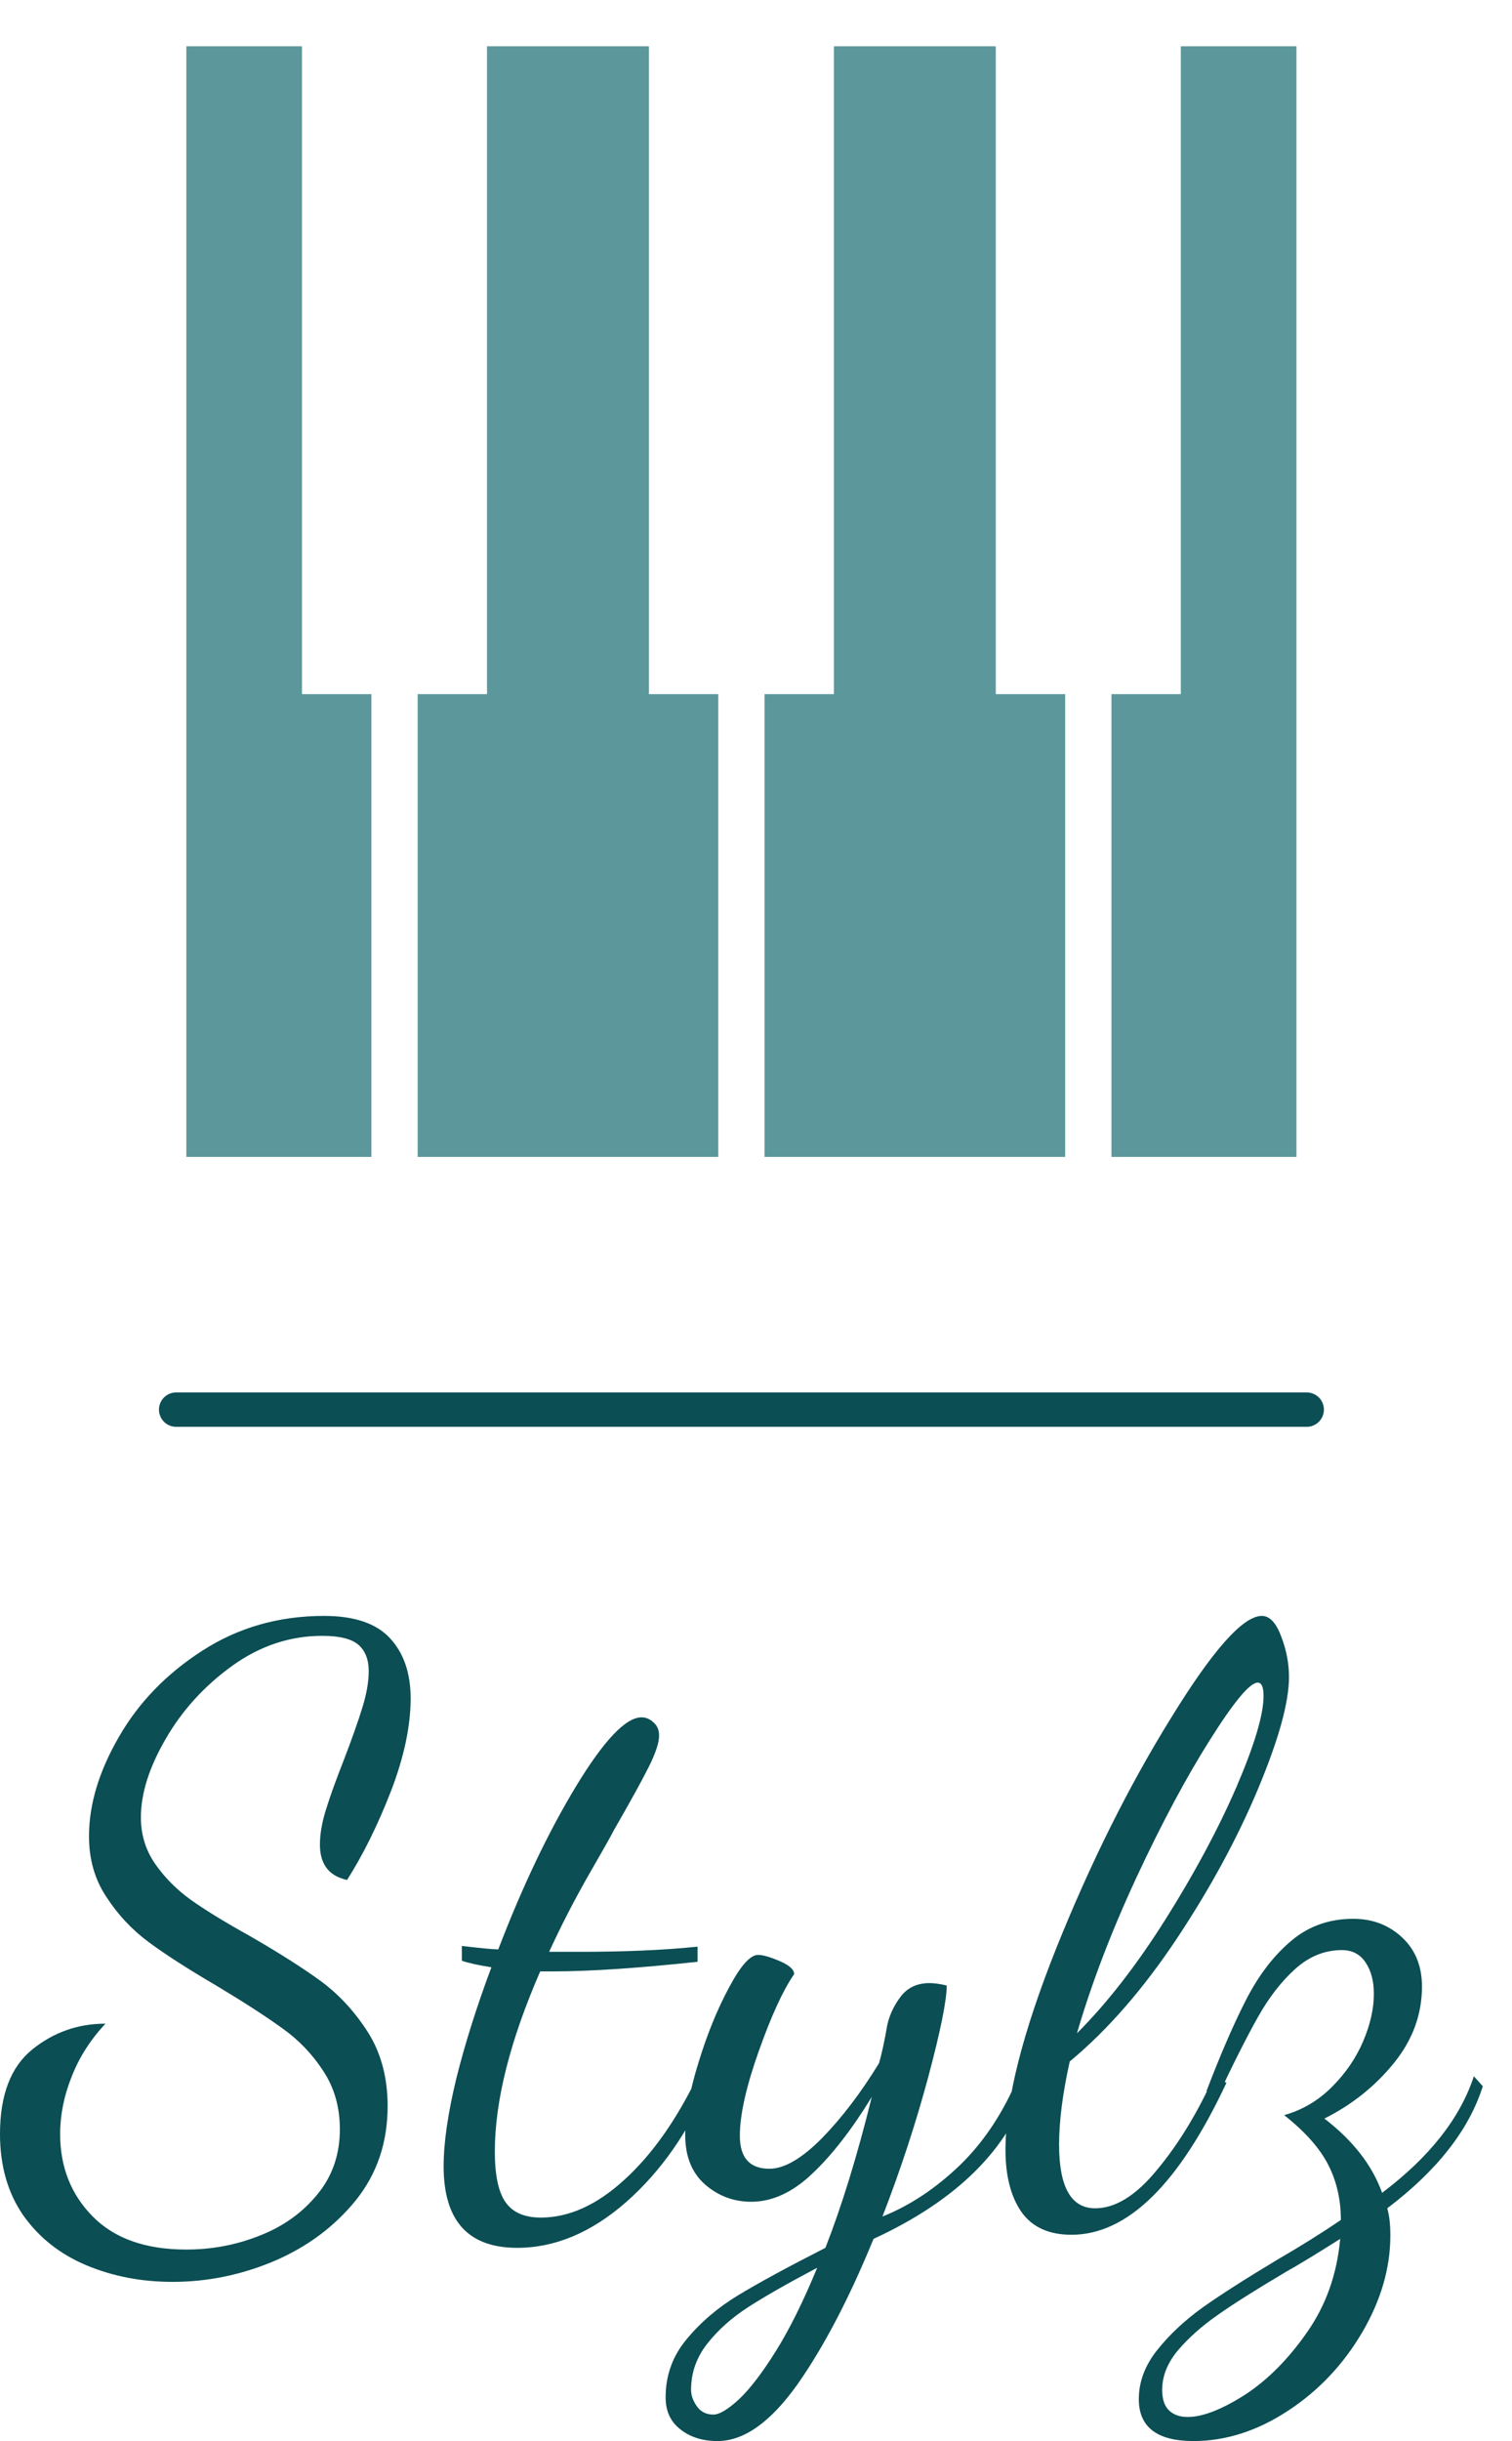 <?xml version="1.0" standalone="no"?>
<svg xmlns="http://www.w3.org/2000/svg" viewBox="0 0 44 71" width="44" height="71"><g fill="#5c989b" color="#5c989b" transform="translate(4.077 0) scale(0.673) "><svg width="52.0" height="52.0" x="0.0" y="0.0" viewBox="0 0 52 52"><g><polygon points="30,2 30,30 27.001,30 27.001,50 40.001,50 40.001,30 37,30 37,2  "></polygon><polygon points="25.001,50 25.001,30 22,30 22,2 15,2 15,30 12.001,30 12.001,50  "></polygon><polygon points="45,2 45,30 42.001,30 42.001,50 50,50 50,2  "></polygon><polygon points="10.001,30 7,30 7,2 2,2 2,50 10.001,50  "></polygon></g></svg></g><line x1="5.126" y1="41" x2="38.026" y2="41" stroke="#0b4e54" stroke-linecap="round"></line><path fill="#0b4e54" fill-rule="nonzero" d="M5.02 19.37Q3.67 19.37 2.52 18.89Q1.37 18.41 0.68 17.44Q0 16.46 0 15.07L0 15.07Q0 13.37 0.94 12.61Q1.87 11.86 3.07 11.86L3.07 11.86Q2.42 12.55 2.09 13.39Q1.75 14.23 1.75 15.07L1.75 15.07Q1.75 16.51 2.70 17.47Q3.65 18.43 5.42 18.43L5.42 18.43Q6.55 18.43 7.57 18.02Q8.59 17.62 9.24 16.82Q9.89 16.03 9.89 14.93L9.89 14.93Q9.89 13.97 9.41 13.24Q8.93 12.50 8.21 11.99Q7.49 11.47 6.29 10.75L6.29 10.75Q5.06 10.03 4.33 9.49Q3.60 8.95 3.10 8.18Q2.59 7.42 2.59 6.41L2.59 6.41Q2.59 5.02 3.46 3.52Q4.32 2.02 5.89 1.01Q7.46 0 9.43 0L9.43 0Q10.75 0 11.35 0.65Q11.95 1.30 11.95 2.40L11.95 2.40Q11.95 3.60 11.38 5.09Q10.80 6.58 10.10 7.68L10.10 7.68Q9.31 7.51 9.31 6.65L9.31 6.65Q9.31 6.19 9.49 5.62Q9.67 5.04 10.01 4.18L10.01 4.18Q10.37 3.24 10.55 2.65Q10.73 2.06 10.73 1.61L10.73 1.61Q10.73 1.10 10.43 0.84Q10.13 0.58 9.38 0.58L9.38 0.58Q7.97 0.58 6.76 1.45Q5.54 2.33 4.82 3.58Q4.10 4.82 4.10 5.86L4.10 5.86Q4.10 6.62 4.52 7.22Q4.94 7.82 5.57 8.27Q6.19 8.71 7.27 9.31L7.27 9.31Q8.57 10.06 9.36 10.64Q10.15 11.23 10.72 12.13Q11.28 13.03 11.28 14.26L11.28 14.26Q11.28 15.84 10.36 16.99Q9.43 18.14 7.99 18.76Q6.55 19.37 5.02 19.37L5.02 19.37ZM15.05 18.38Q12.91 18.38 12.91 16.01L12.91 16.01Q12.91 14.98 13.28 13.45Q13.66 11.93 14.30 10.22L14.30 10.22Q13.73 10.13 13.44 10.03L13.44 10.03L13.44 9.60Q14.30 9.70 14.50 9.70L14.50 9.70Q15.55 6.96 16.76 4.96Q17.98 2.95 18.67 2.95L18.67 2.95Q18.86 2.95 19.02 3.10Q19.18 3.24 19.18 3.48L19.18 3.48Q19.18 3.79 18.88 4.39Q18.58 4.99 17.86 6.24L17.86 6.24Q17.74 6.48 17.11 7.57Q16.49 8.66 15.98 9.77L15.98 9.77L16.87 9.77Q18.86 9.77 20.30 9.62L20.30 9.62L20.30 10.06Q17.69 10.34 16.08 10.34L16.08 10.34L15.72 10.34Q14.40 13.37 14.40 15.58L14.40 15.58Q14.40 16.61 14.71 17.05Q15.02 17.50 15.74 17.50L15.74 17.50Q16.97 17.50 18.17 16.40Q19.37 15.31 20.30 13.39L20.30 13.39L20.62 13.63Q19.73 15.72 18.22 17.05Q16.70 18.38 15.05 18.38L15.05 18.38ZM20.88 24Q20.23 24 19.80 23.66Q19.37 23.33 19.37 22.73L19.37 22.73Q19.37 21.77 19.98 21.04Q20.59 20.30 21.48 19.76Q22.37 19.22 24.02 18.38L24.02 18.38Q24.74 16.54 25.37 13.99L25.37 13.99Q24.50 15.41 23.64 16.22Q22.78 17.04 21.86 17.04L21.86 17.04Q21.10 17.04 20.52 16.54Q19.94 16.03 19.94 15.10L19.94 15.10Q19.94 14.23 20.33 12.98Q20.71 11.74 21.22 10.80Q21.72 9.86 22.06 9.86L22.06 9.86Q22.27 9.86 22.69 10.04Q23.11 10.22 23.11 10.42L23.11 10.42Q22.63 11.11 22.08 12.66Q21.53 14.21 21.53 15.12L21.53 15.12Q21.53 16.08 22.39 16.08L22.39 16.08Q23.04 16.08 23.92 15.19Q24.79 14.30 25.58 13.01L25.58 13.01Q25.70 12.60 25.82 11.90L25.82 11.90Q25.92 11.45 26.22 11.06Q26.52 10.68 27.05 10.68L27.05 10.68Q27.26 10.68 27.55 10.75L27.55 10.75Q27.55 11.40 27.01 13.42Q26.47 15.43 25.68 17.47L25.68 17.47Q26.88 16.99 27.94 15.97Q28.99 14.95 29.64 13.39L29.64 13.39L29.95 13.63Q29.06 16.44 25.42 18.12L25.42 18.12Q24.36 20.71 23.20 22.36Q22.03 24 20.88 24L20.88 24ZM20.76 23.23Q21.02 23.23 21.50 22.79Q21.98 22.34 22.58 21.38Q23.18 20.42 23.78 18.96L23.78 18.96Q22.51 19.63 21.78 20.10Q21.05 20.57 20.58 21.17Q20.11 21.77 20.11 22.51L20.11 22.51Q20.11 22.75 20.28 22.99Q20.45 23.23 20.76 23.23L20.76 23.23ZM31.18 18Q30.19 18 29.72 17.33Q29.26 16.66 29.26 15.53L29.26 15.53Q29.26 13.37 30.74 9.66Q32.23 5.95 34.07 2.98Q35.90 0 36.72 0L36.72 0Q37.06 0 37.28 0.59Q37.51 1.18 37.51 1.78L37.51 1.78Q37.51 2.88 36.61 5.03Q35.71 7.18 34.25 9.38Q32.78 11.59 31.13 12.96L31.13 12.96Q30.82 14.35 30.82 15.38L30.82 15.38Q30.82 17.23 31.87 17.23L31.87 17.23Q32.76 17.23 33.68 16.10Q34.61 14.98 35.33 13.39L35.33 13.39L35.69 13.58Q33.62 18 31.18 18L31.18 18ZM31.34 12.14Q32.66 10.82 33.92 8.82Q35.18 6.82 35.98 4.98Q36.77 3.14 36.77 2.33L36.77 2.33Q36.77 1.94 36.60 1.94L36.60 1.94Q36.26 1.94 35.22 3.59Q34.18 5.23 33.07 7.61Q31.97 9.98 31.34 12.14L31.34 12.14ZM34.73 24Q33.14 24 33.14 22.78L33.14 22.78Q33.14 22.03 33.67 21.36Q34.20 20.69 34.99 20.12Q35.78 19.56 37.18 18.72L37.18 18.72Q38.18 18.14 39.02 17.57L39.02 17.57Q39.02 16.68 38.65 15.96Q38.28 15.24 37.37 14.52L37.37 14.52Q38.16 14.30 38.76 13.70Q39.36 13.10 39.67 12.37Q39.98 11.64 39.98 10.99L39.98 10.99Q39.98 10.44 39.74 10.08Q39.50 9.72 39.05 9.72L39.05 9.72Q38.30 9.72 37.69 10.27Q37.08 10.82 36.60 11.68Q36.12 12.53 35.40 14.06L35.40 14.06L35.11 13.82Q35.74 12.17 36.29 11.11Q36.84 10.06 37.60 9.43Q38.35 8.81 39.38 8.81L39.38 8.81Q40.22 8.81 40.80 9.35Q41.38 9.89 41.38 10.78L41.38 10.78Q41.38 12 40.56 13.01Q39.74 14.02 38.54 14.62L38.54 14.62Q39.79 15.58 40.22 16.78L40.22 16.78Q42.29 15.22 42.89 13.39L42.89 13.39L43.15 13.68Q42.55 15.58 40.37 17.23L40.37 17.23Q40.46 17.54 40.46 18.02L40.46 18.02Q40.46 19.44 39.64 20.84Q38.81 22.25 37.48 23.12Q36.14 24 34.73 24L34.73 24ZM34.56 23.30Q35.21 23.30 36.22 22.66Q37.22 22.01 38.04 20.83Q38.86 19.66 39 18.12L39 18.12Q37.94 18.79 37.42 19.08L37.42 19.08Q36.12 19.85 35.44 20.33Q34.75 20.81 34.28 21.36Q33.82 21.91 33.82 22.51L33.82 22.51Q33.82 22.92 34.02 23.11Q34.22 23.30 34.56 23.30L34.56 23.30Z" transform="translate(0, 47)"></path></svg>